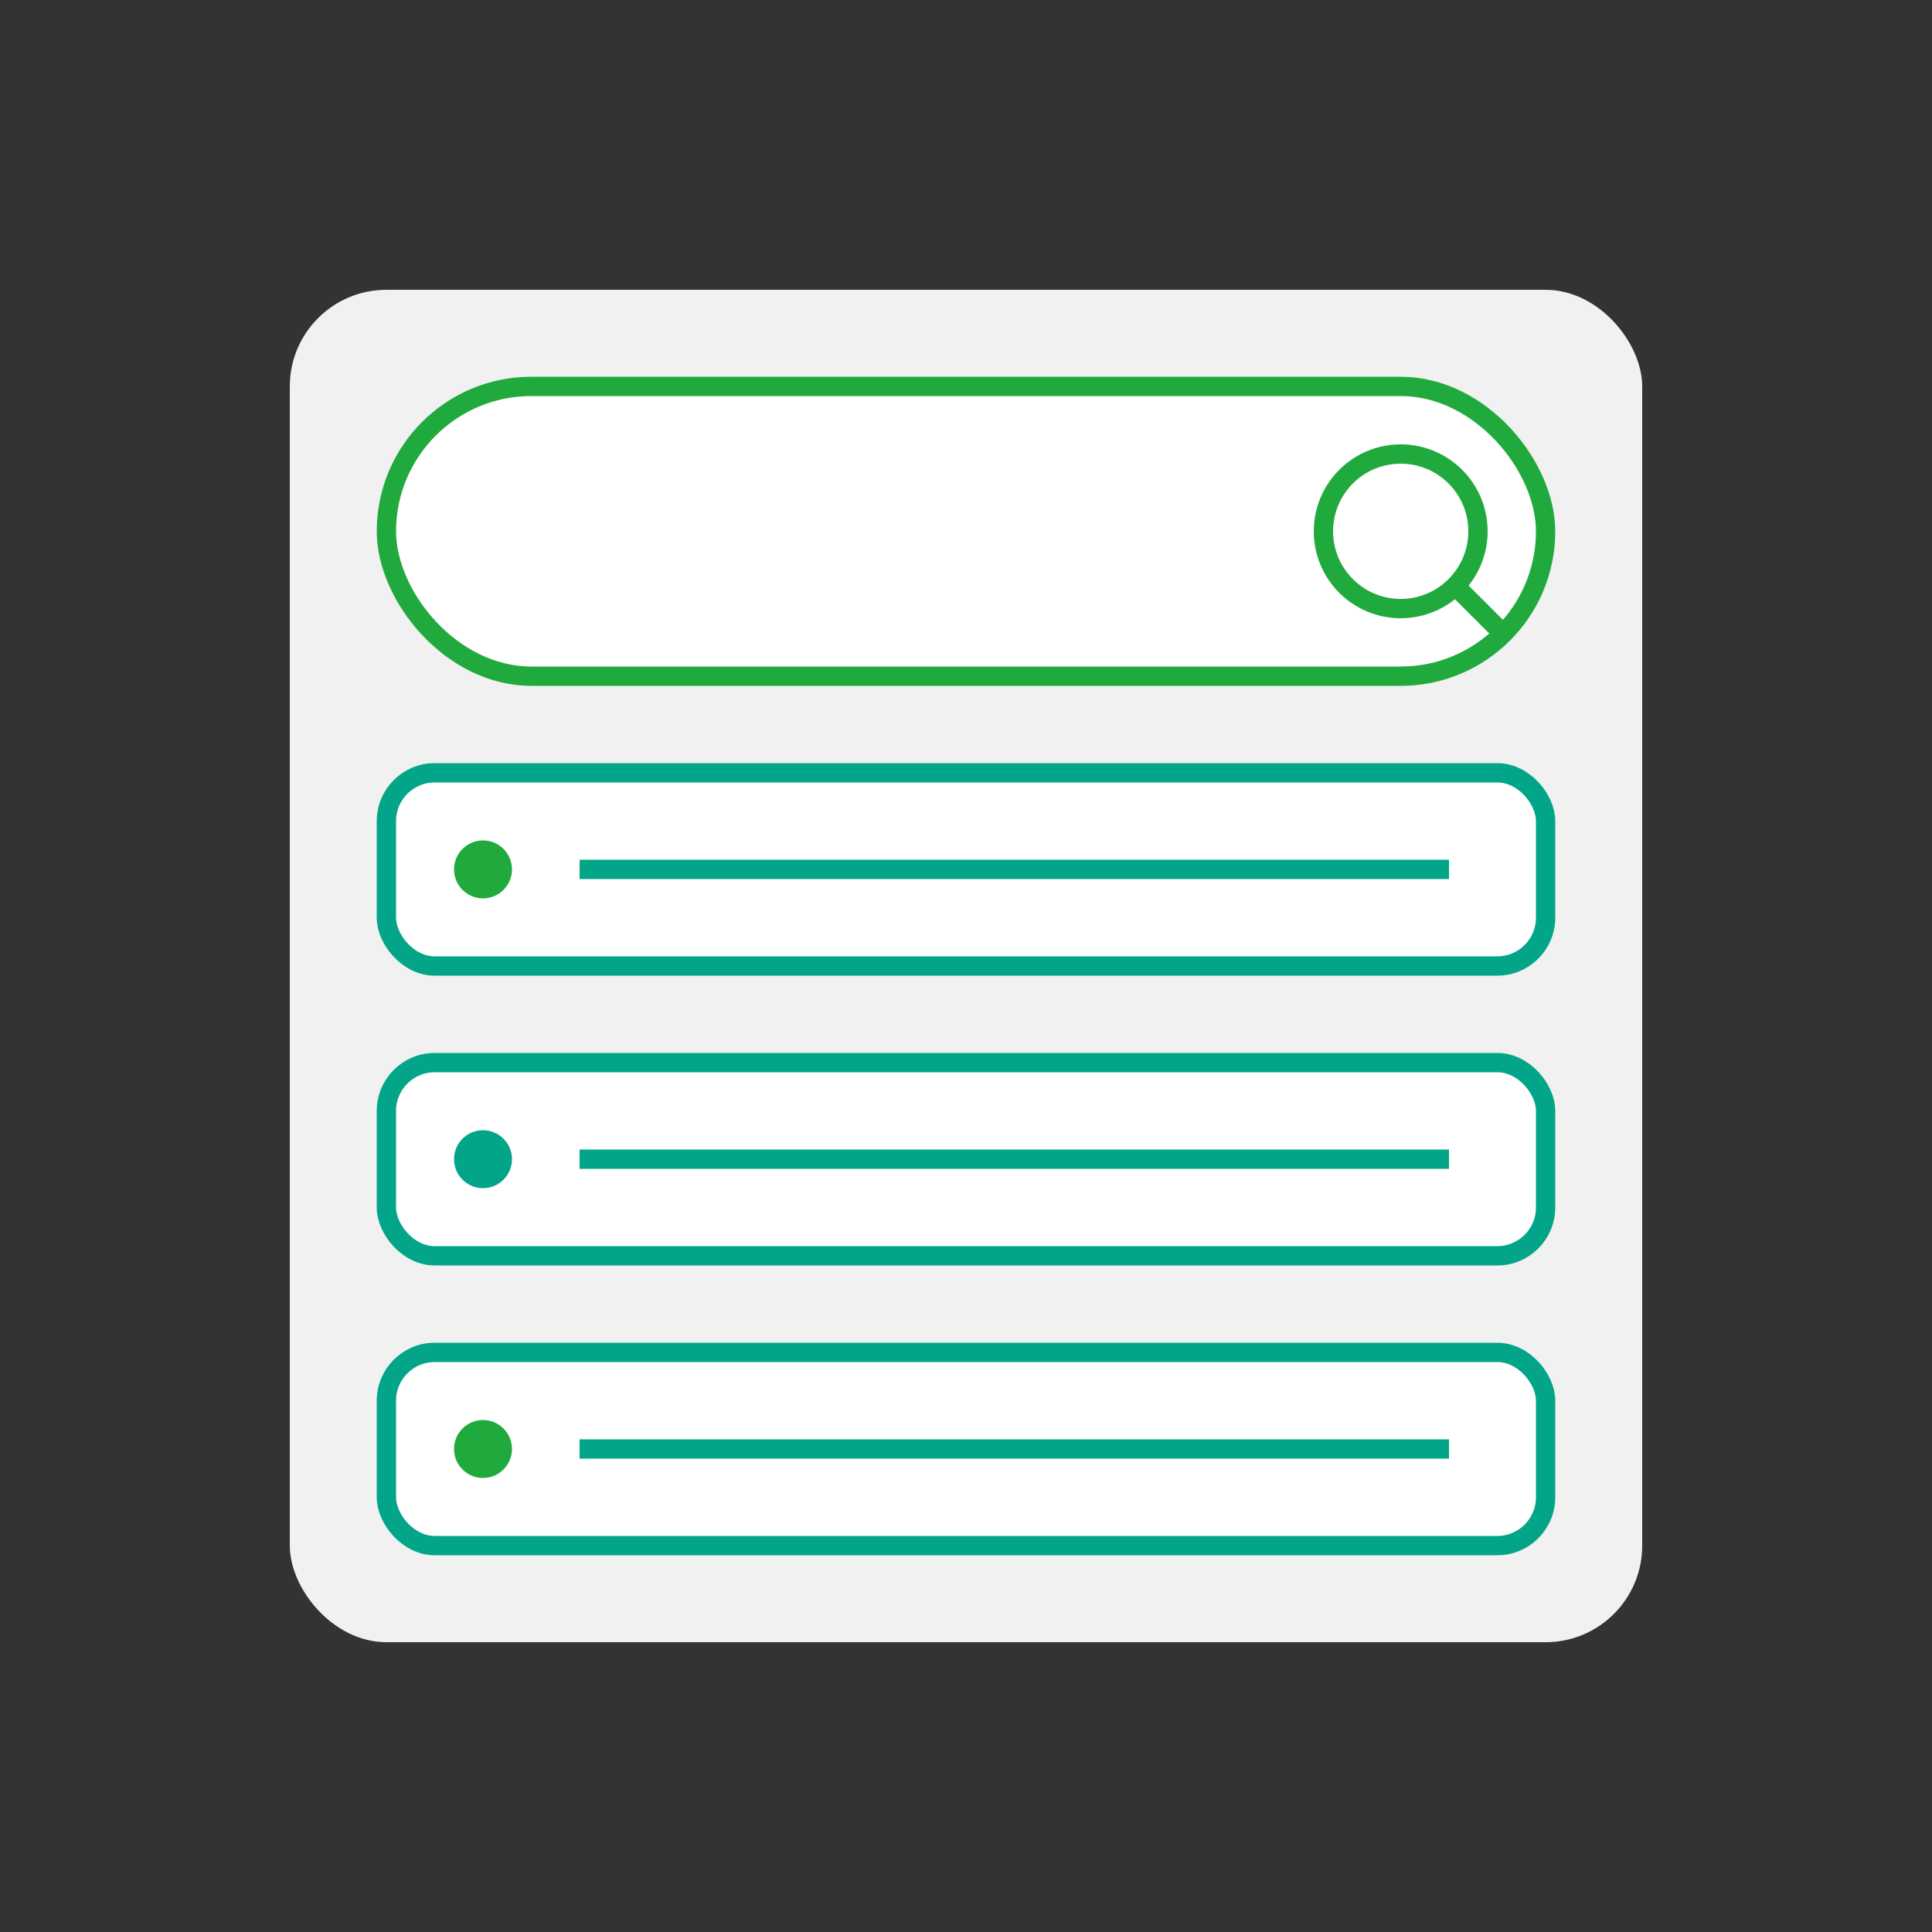 <?xml version="1.0" encoding="UTF-8"?>
<svg width="200" height="200" viewBox="0 0 200 200" xmlns="http://www.w3.org/2000/svg">
    <rect x="0" y="0" width="200" height="200" fill="#333333" stroke="none"/>
    <!-- Search Results Background -->
    <rect x="30" y="30" width="140" height="140" rx="10" fill="#f1f1f1"/>
    
    <!-- Search Bar -->
    <rect x="40" y="40" width="120" height="30" rx="15" fill="white" stroke="#20AA3E" stroke-width="2"/>
    <circle cx="145" cy="55" r="8" fill="none" stroke="#20AA3E" stroke-width="2"/>
    <line x1="150" y1="60" x2="155" y2="65" stroke="#20AA3E" stroke-width="2"/>
    
    <!-- Result Items -->
    <rect x="40" y="80" width="120" height="20" rx="5" fill="white" stroke="#03A588" stroke-width="2"/>
    <rect x="40" y="110" width="120" height="20" rx="5" fill="white" stroke="#03A588" stroke-width="2"/>
    <rect x="40" y="140" width="120" height="20" rx="5" fill="white" stroke="#03A588" stroke-width="2"/>
    
    <!-- AI Analysis Indicators -->
    <circle cx="50" cy="90" r="3" fill="#20AA3E"/>
    <circle cx="50" cy="120" r="3" fill="#03A588"/>
    <circle cx="50" cy="150" r="3" fill="#20AA3E"/>
    
    <!-- Text Lines -->
    <line x1="60" y1="90" x2="150" y2="90" stroke="#03A588" stroke-width="2"/>
    <line x1="60" y1="120" x2="150" y2="120" stroke="#03A588" stroke-width="2"/>
    <line x1="60" y1="150" x2="150" y2="150" stroke="#03A588" stroke-width="2"/>
</svg>
